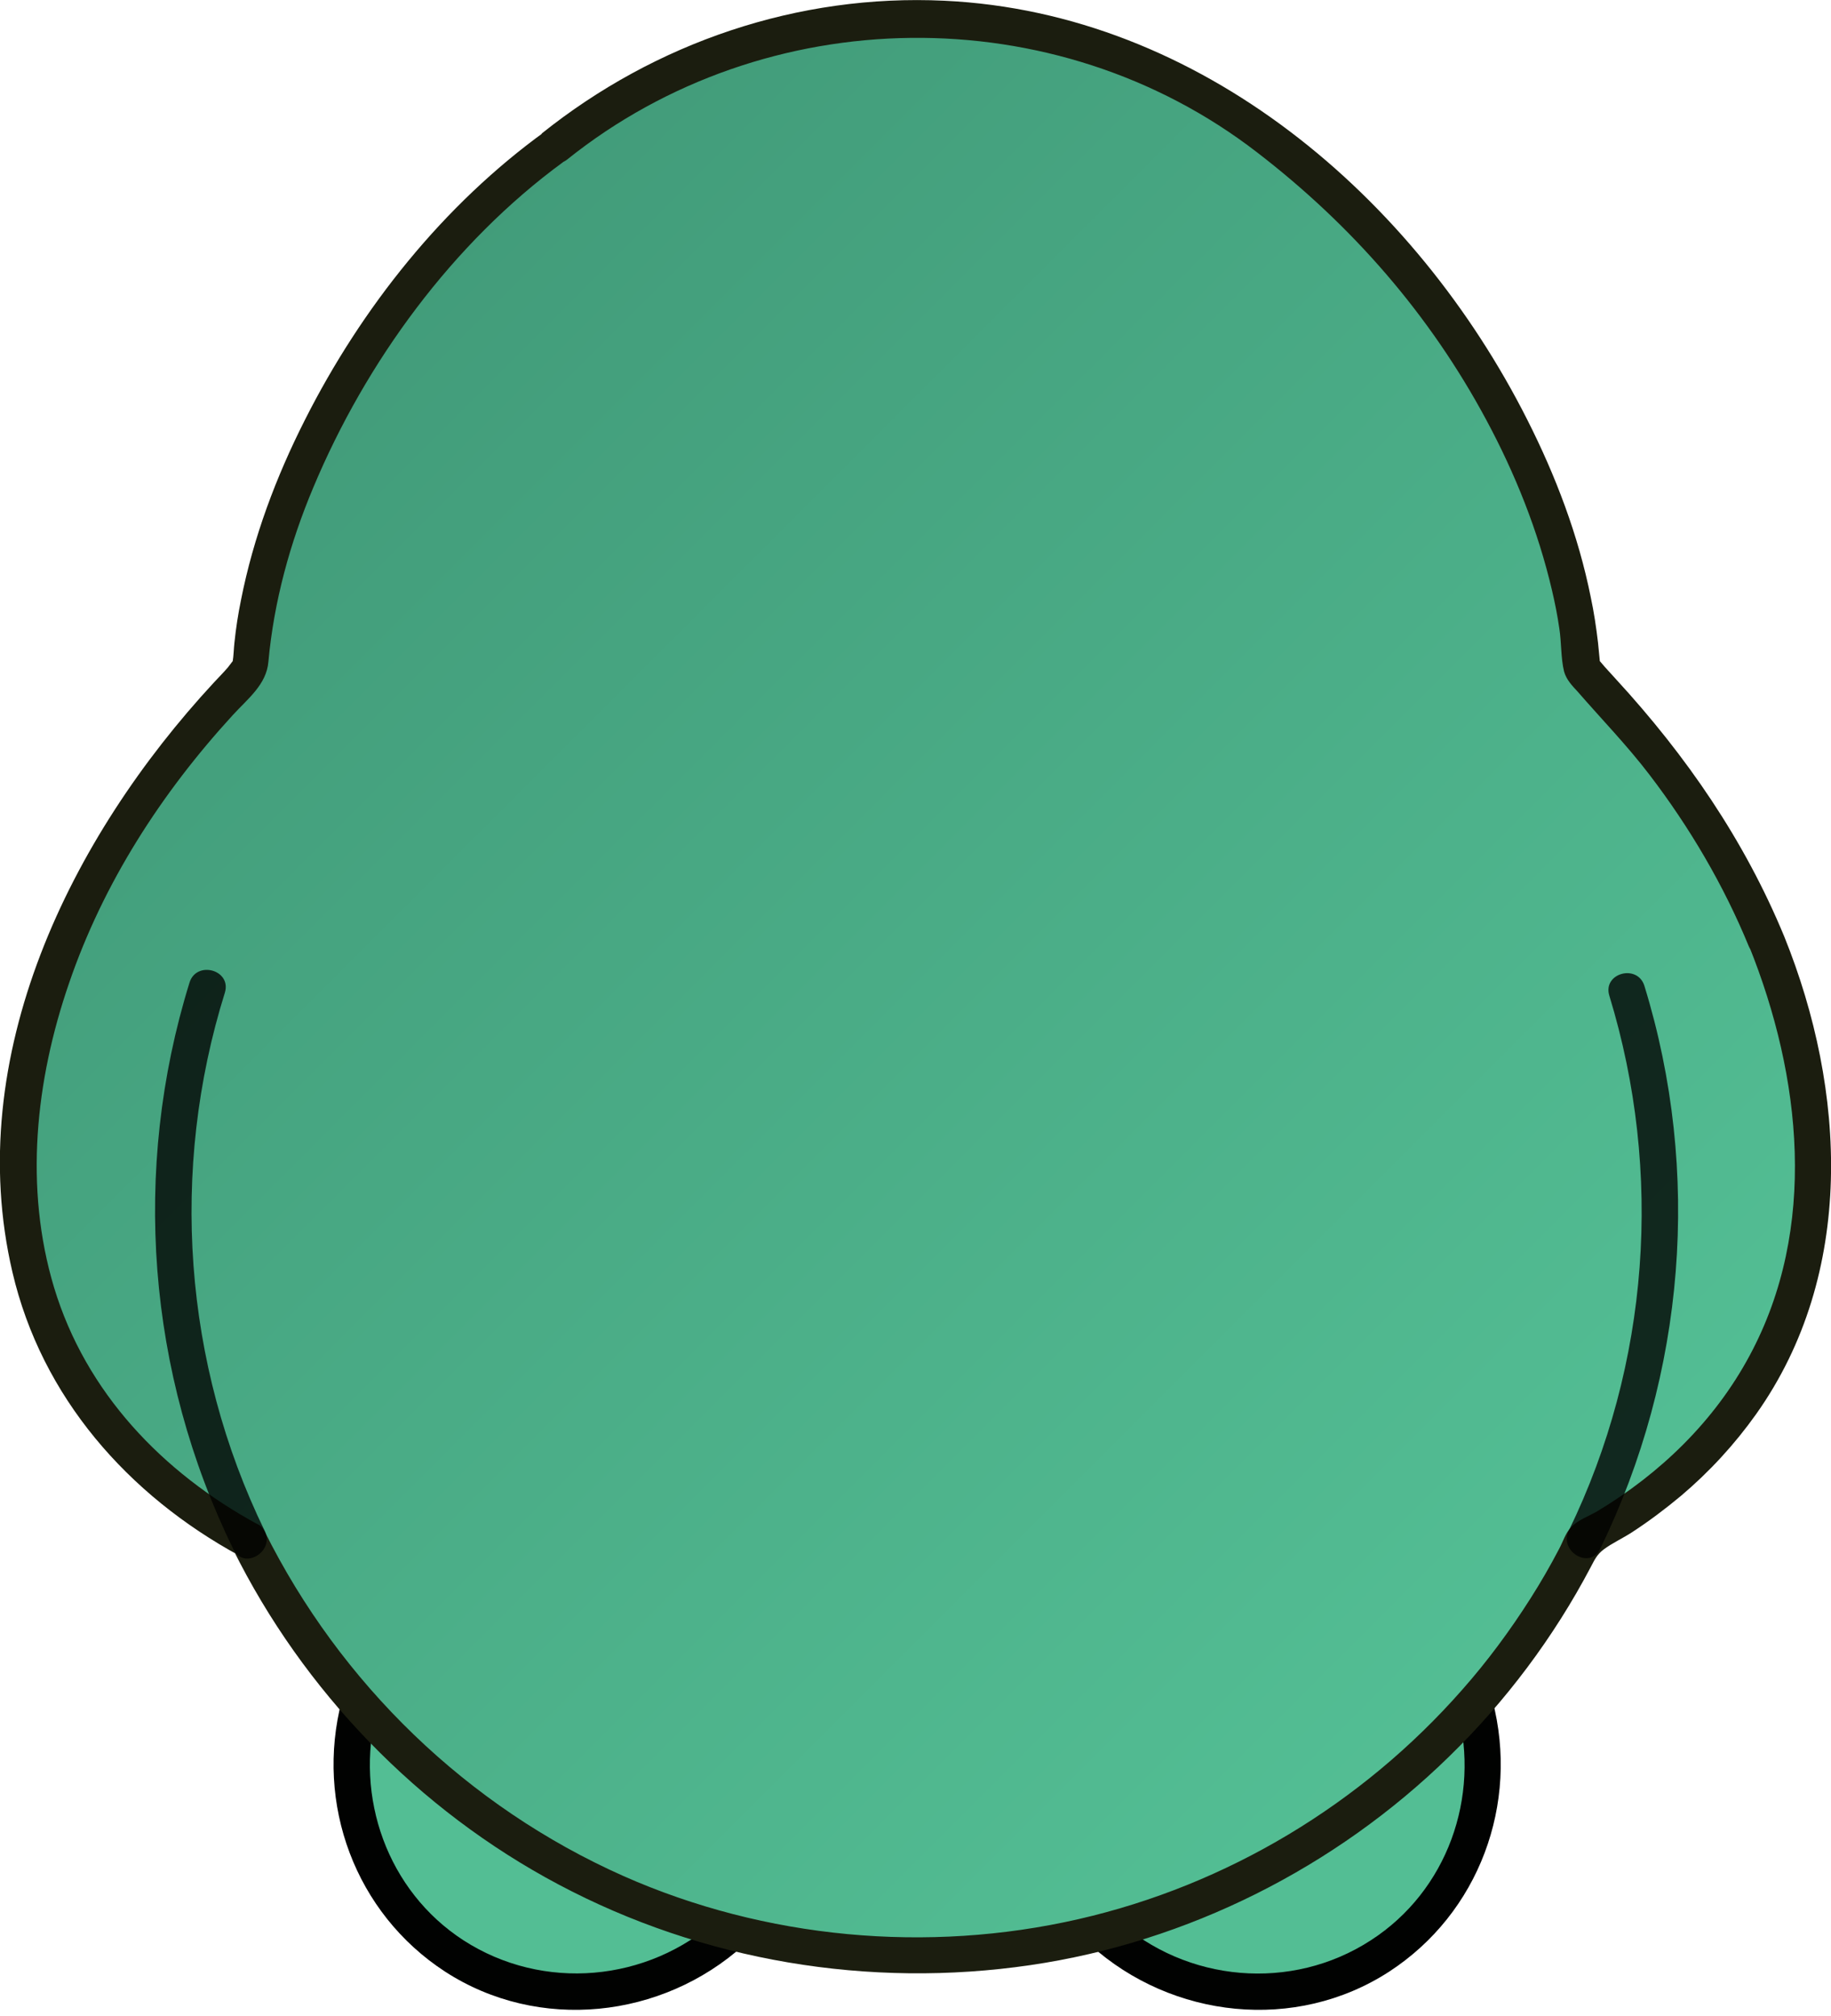 <svg xmlns="http://www.w3.org/2000/svg" viewBox="0 0 501.4 552.1"><path fill="#53BE94" d="M200.2 529.2c-11 10.2-25.8 16.5-42.1 16.5-34.2 0-61.9-27.7-61.9-61.9 0-5.8.8-11.4 2.3-16.7"/><path fill="#010201" d="M196.6 525.6c-19.2 17.3-47.9 19.9-69.7 5.8-20.8-13.5-29.9-39.2-23.7-63 1.6-6.2-8-8.9-9.6-2.7-7.4 28.3 3.7 58.3 28.3 74.3 25.6 16.6 59.4 12.9 81.8-7.3 4.8-4.3-2.3-11.4-7.1-7.1z"/><path fill="#53BE94" d="M302.2 529.2c11 10.2 25.8 16.5 42.1 16.5 34.2 0 61.9-27.7 61.9-61.9 0-5.8-.8-11.4-2.3-16.7"/><path fill="#010201" d="M298.6 532.7c22.4 20.2 56.2 23.9 81.8 7.3 24.6-16 35.7-46 28.3-74.3-1.6-6.2-11.3-3.6-9.6 2.7 6.3 23.8-2.8 49.5-23.7 63-21.7 14.1-50.5 11.6-69.7-5.8-4.8-4.3-11.9 2.8-7.1 7.1z"/><linearGradient id="a" gradientUnits="userSpaceOnUse" x1="80.398" y1="108.459" x2="421.437" y2="449.498"><stop offset="0" stop-color="#429C7A"/><stop offset="1" stop-color="#53BE94"/></linearGradient><path fill="url(#a)" d="M483.8 257.9c-19.4-47.5-50.4-71.9-50.6-75.3-3.5-52.2-40.6-110.5-81.1-140.9C324.7 18.8 289.5 5 251 5c-37.6 0-72.1 13.1-99.2 35.1-41.3 29.9-79.7 89.4-83.3 142.5-.2 3.3-31.2 27.7-50.6 75.3-25.5 62.6-15 129 50.2 163.9 33.2 67.4 102.6 113.8 182.8 113.8 80.3 0 149.7-46.4 182.9-113.9 65-35 75.5-101.3 50-163.8z"/><path fill="#1B1D0F" d="M488.6 256.5c-10.9-26.4-26.8-49.5-46.1-70.5l-3-3.3-1.2-1.4c-.9-1.1 0 .5-.4-.5-.4-1.1.3 1.1.2.3l-.5-5.1c-.5-4.2-1.1-8.3-2-12.5-3.4-16.9-9.6-33.2-17.4-48.6C387.5 54.1 328.8 3.5 258.6.2c-40-1.9-79.1 11.4-110.3 36.4 2.8 1.6 5.6 3.2 8.4 4.9.8-3.8-3.6-8.4-7.3-5.6-28 20.2-50.4 48.4-65.9 79.1-7.9 15.6-14.1 32.1-17.5 49.3-.8 3.9-1.4 7.8-1.8 11.7-.2 1.7-.2 3.5-.5 5.3l.1-.2c.3-.6-.7.8-1.4 1.7-1.2 1.4-2.5 2.7-3.8 4.1-39.3 42.4-69 102.5-55.2 161.5 8 34.3 31.7 61.1 62.2 77.7 2.7 1.5 6.6.3 7.3-3l-9.1 1.2c19.3 38.9 50.7 71.4 89.1 91.8 39.5 21 85.1 28.6 129.3 22.1 43-6.3 83.5-26.7 114.6-57.1 15.5-15.1 28.7-32.7 38.8-51.9 1.1-2.1 1.7-3.4 3.5-4.8 2.4-1.8 5.3-3.1 7.9-4.8 4.6-3 9.1-6.4 13.3-9.9 7.8-6.6 14.7-14.1 20.6-22.4 27.3-38.5 24.7-88.7 7.7-130.8-2.4-5.9-12.1-3.3-9.6 2.7 14.3 35.6 18.9 77.2.1 112.1-9.6 17.9-24.4 32.2-41.7 42.6-2.2 1.3-5.3 2.4-7.1 4.3-1.6 1.6-2.3 4.1-3.4 6.1-2.4 4.6-5 9.1-7.8 13.5-5.6 8.8-11.8 17.2-18.7 25-27.5 31.3-64.4 53.5-105 62.8-41.4 9.5-85.9 5.4-124.7-11.8-42.7-19-77.5-52.7-98.3-94.5-1.9-3.8-8.2-2.9-9.1 1.2l7.3-3c-26.1-14.2-47.1-36.1-55.8-64.9-8.2-27.3-5.1-56.6 4.1-83.3 9.4-27.5 25.3-52.1 44.8-73.4 4.1-4.5 9.3-8.4 9.8-14.7 1.5-16.4 5.9-32.5 12.3-47.7 14.4-34.4 38.2-67 68.4-89.1-2.4-1.9-4.9-3.8-7.3-5.6-1.1 5.1 4.5 7.9 8.4 4.9C209.7.1 289-.9 344.2 41.7c26 20 47.3 44.4 62.8 73.3 7.9 14.7 14.2 30.4 18 46.7.8 3.4 1.5 6.9 2 10.4.6 3.8.4 8.1 1.3 11.8.6 2.2 2.2 3.9 3.7 5.5 6.6 7.6 13.6 14.8 19.7 22.8 11 14.4 20.3 30.2 27.2 47 2.5 5.9 12.2 3.3 9.7-2.7z"/><path fill="#010201" d="M438.2 424.2C461.5 376.3 466 321 450.3 270c-1.9-6.1-11.5-3.5-9.6 2.7 14.8 48.4 11 101-11.1 146.5-2.8 5.7 5.8 10.8 8.6 5zM51.9 269.1c-15.9 51.3-11.6 107 12 155.2 2.8 5.8 11.4.7 8.6-5-22.3-45.8-26.1-98.9-10.9-147.5 1.8-6.2-7.8-8.8-9.7-2.7z" opacity=".79"/></svg>